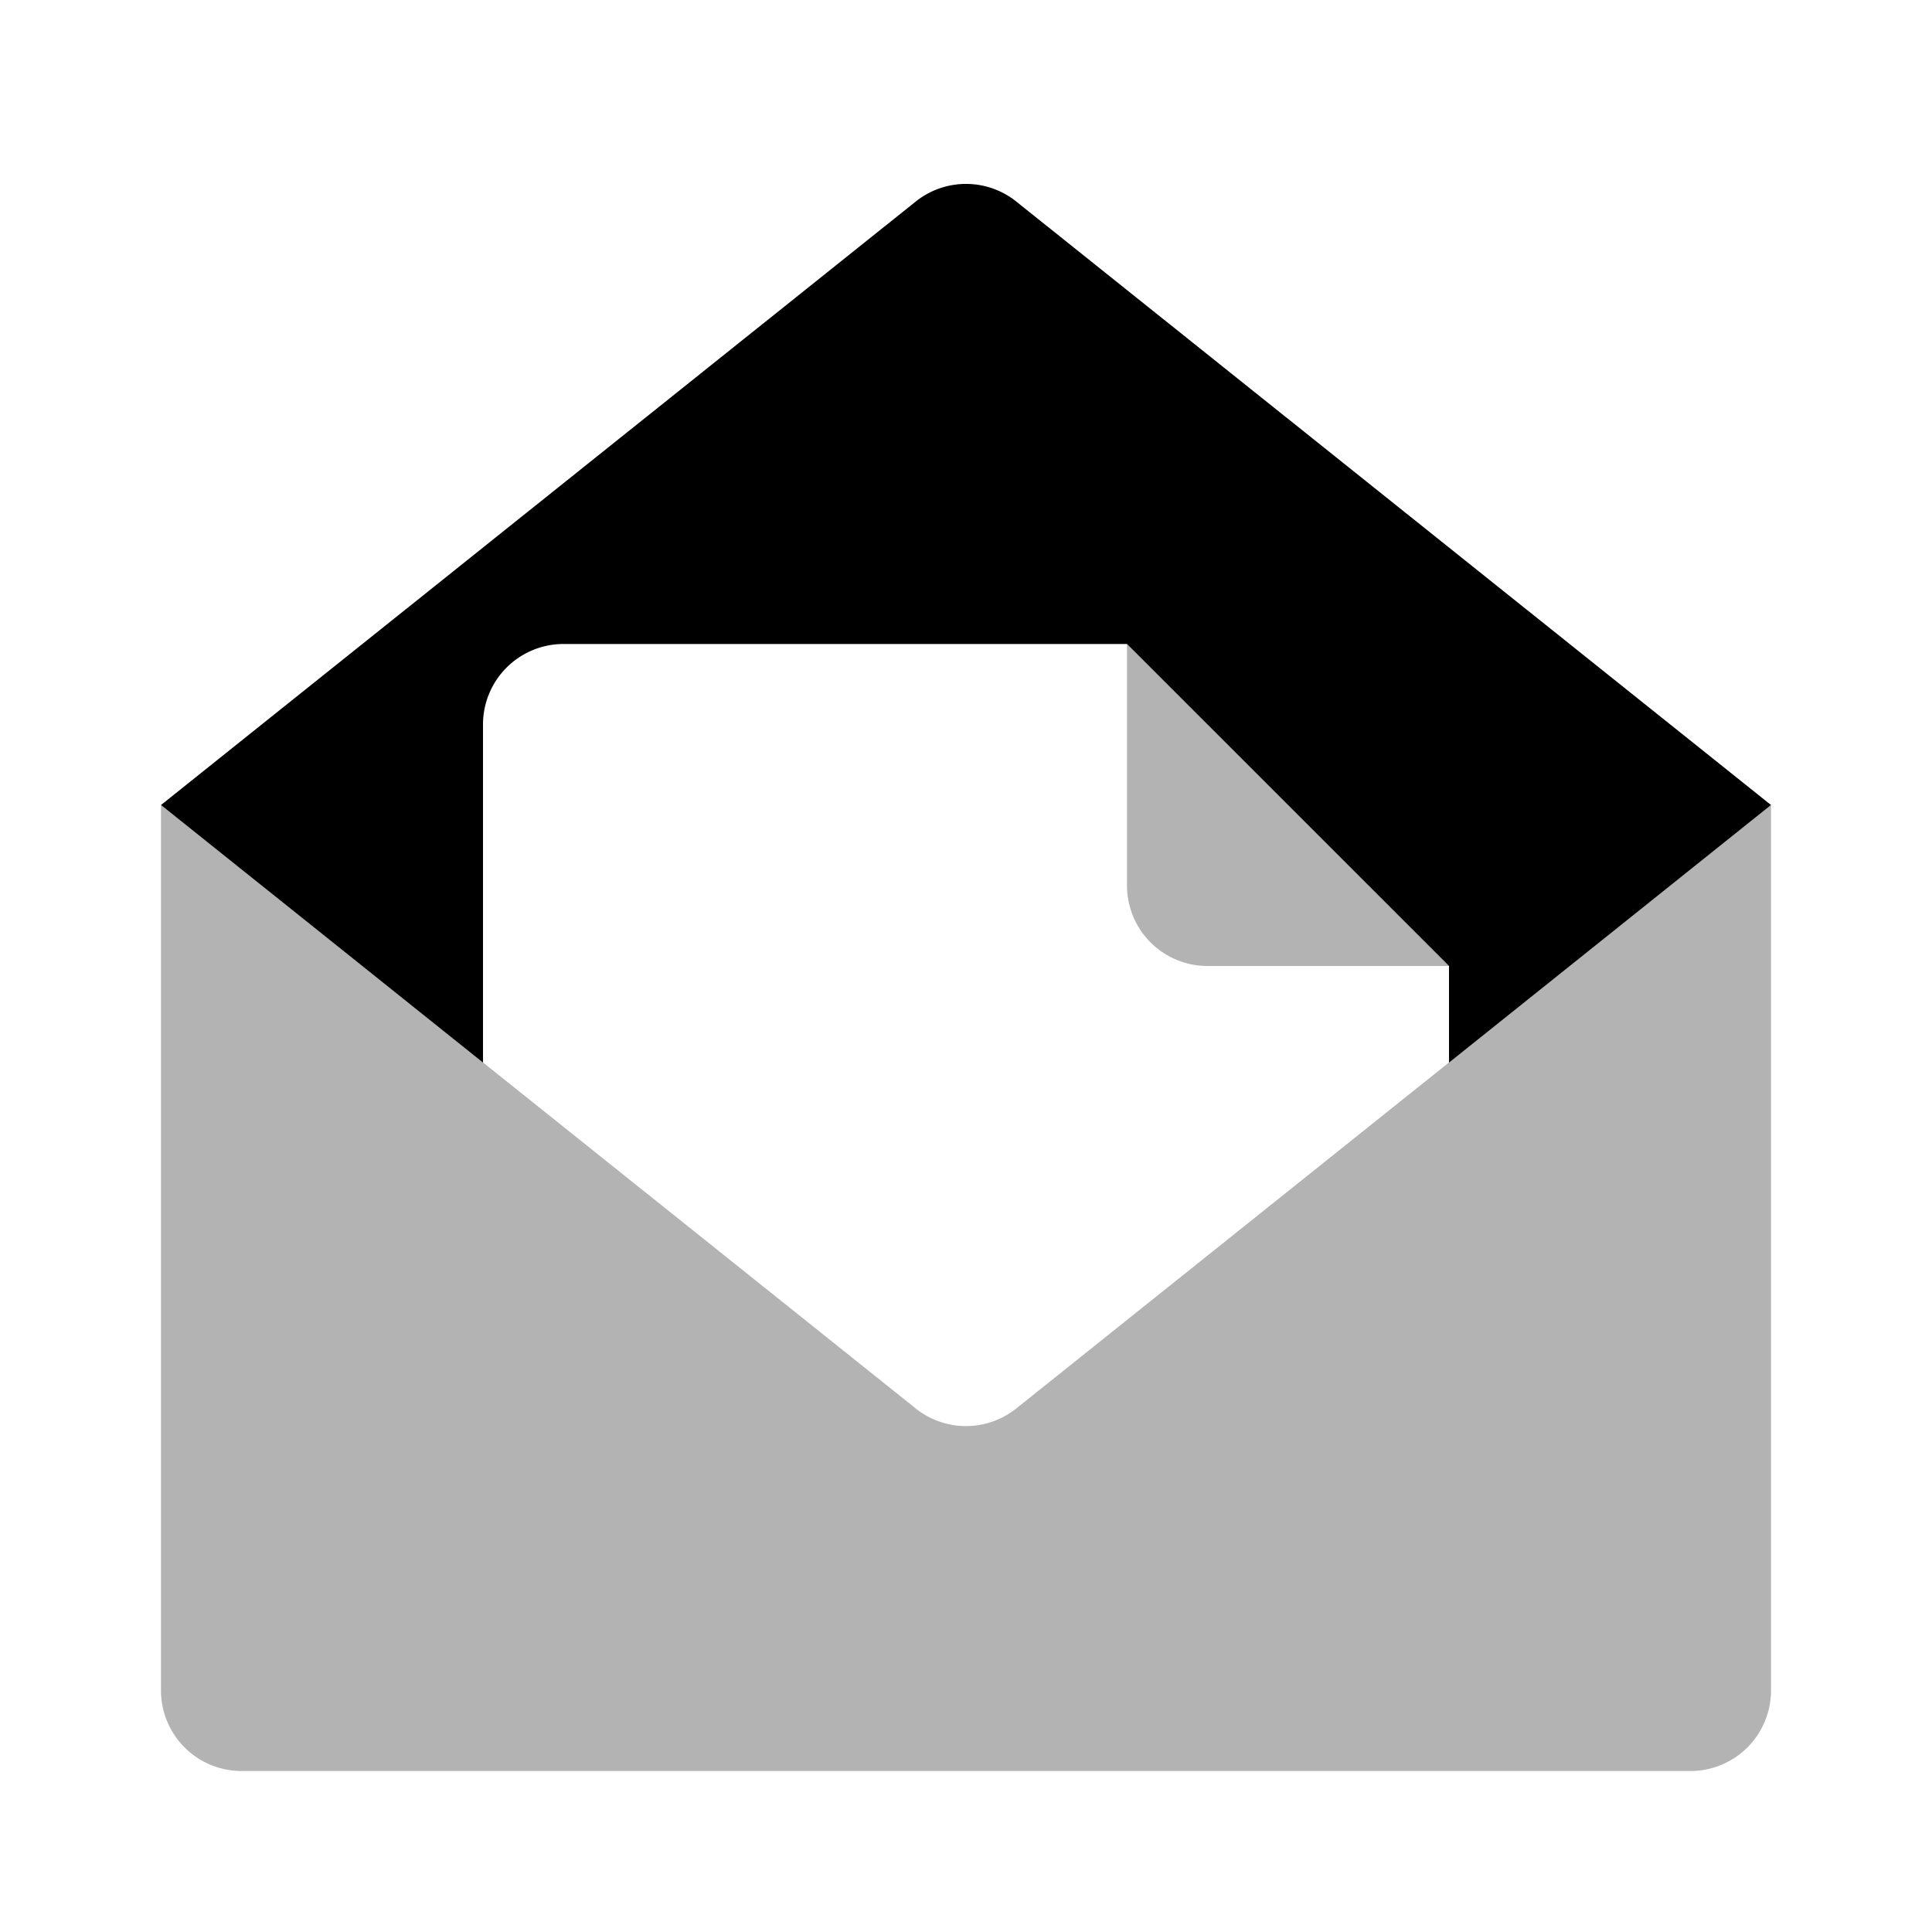 <svg xmlns="http://www.w3.org/2000/svg" viewBox="0 0 24 24"><defs><style>.cls-1{opacity:0.3;}</style></defs><g id="Communication"><g id="com001-010"><g id="com010"><path d="M6,9A1,1,0,0,1,7,8h7l4,4v1.2L22,10,12.62,2.5a1,1,0,0,0-1.24,0L2,10l4,3.2Z"/><path class="cls-1" d="M22,10V21a1,1,0,0,1-1,1H3a1,1,0,0,1-1-1V10l9.38,7.5a1,1,0,0,0,1.24,0Zm-7,2h3L14,8v3A1,1,0,0,0,15,12Z"/></g></g></g></svg>